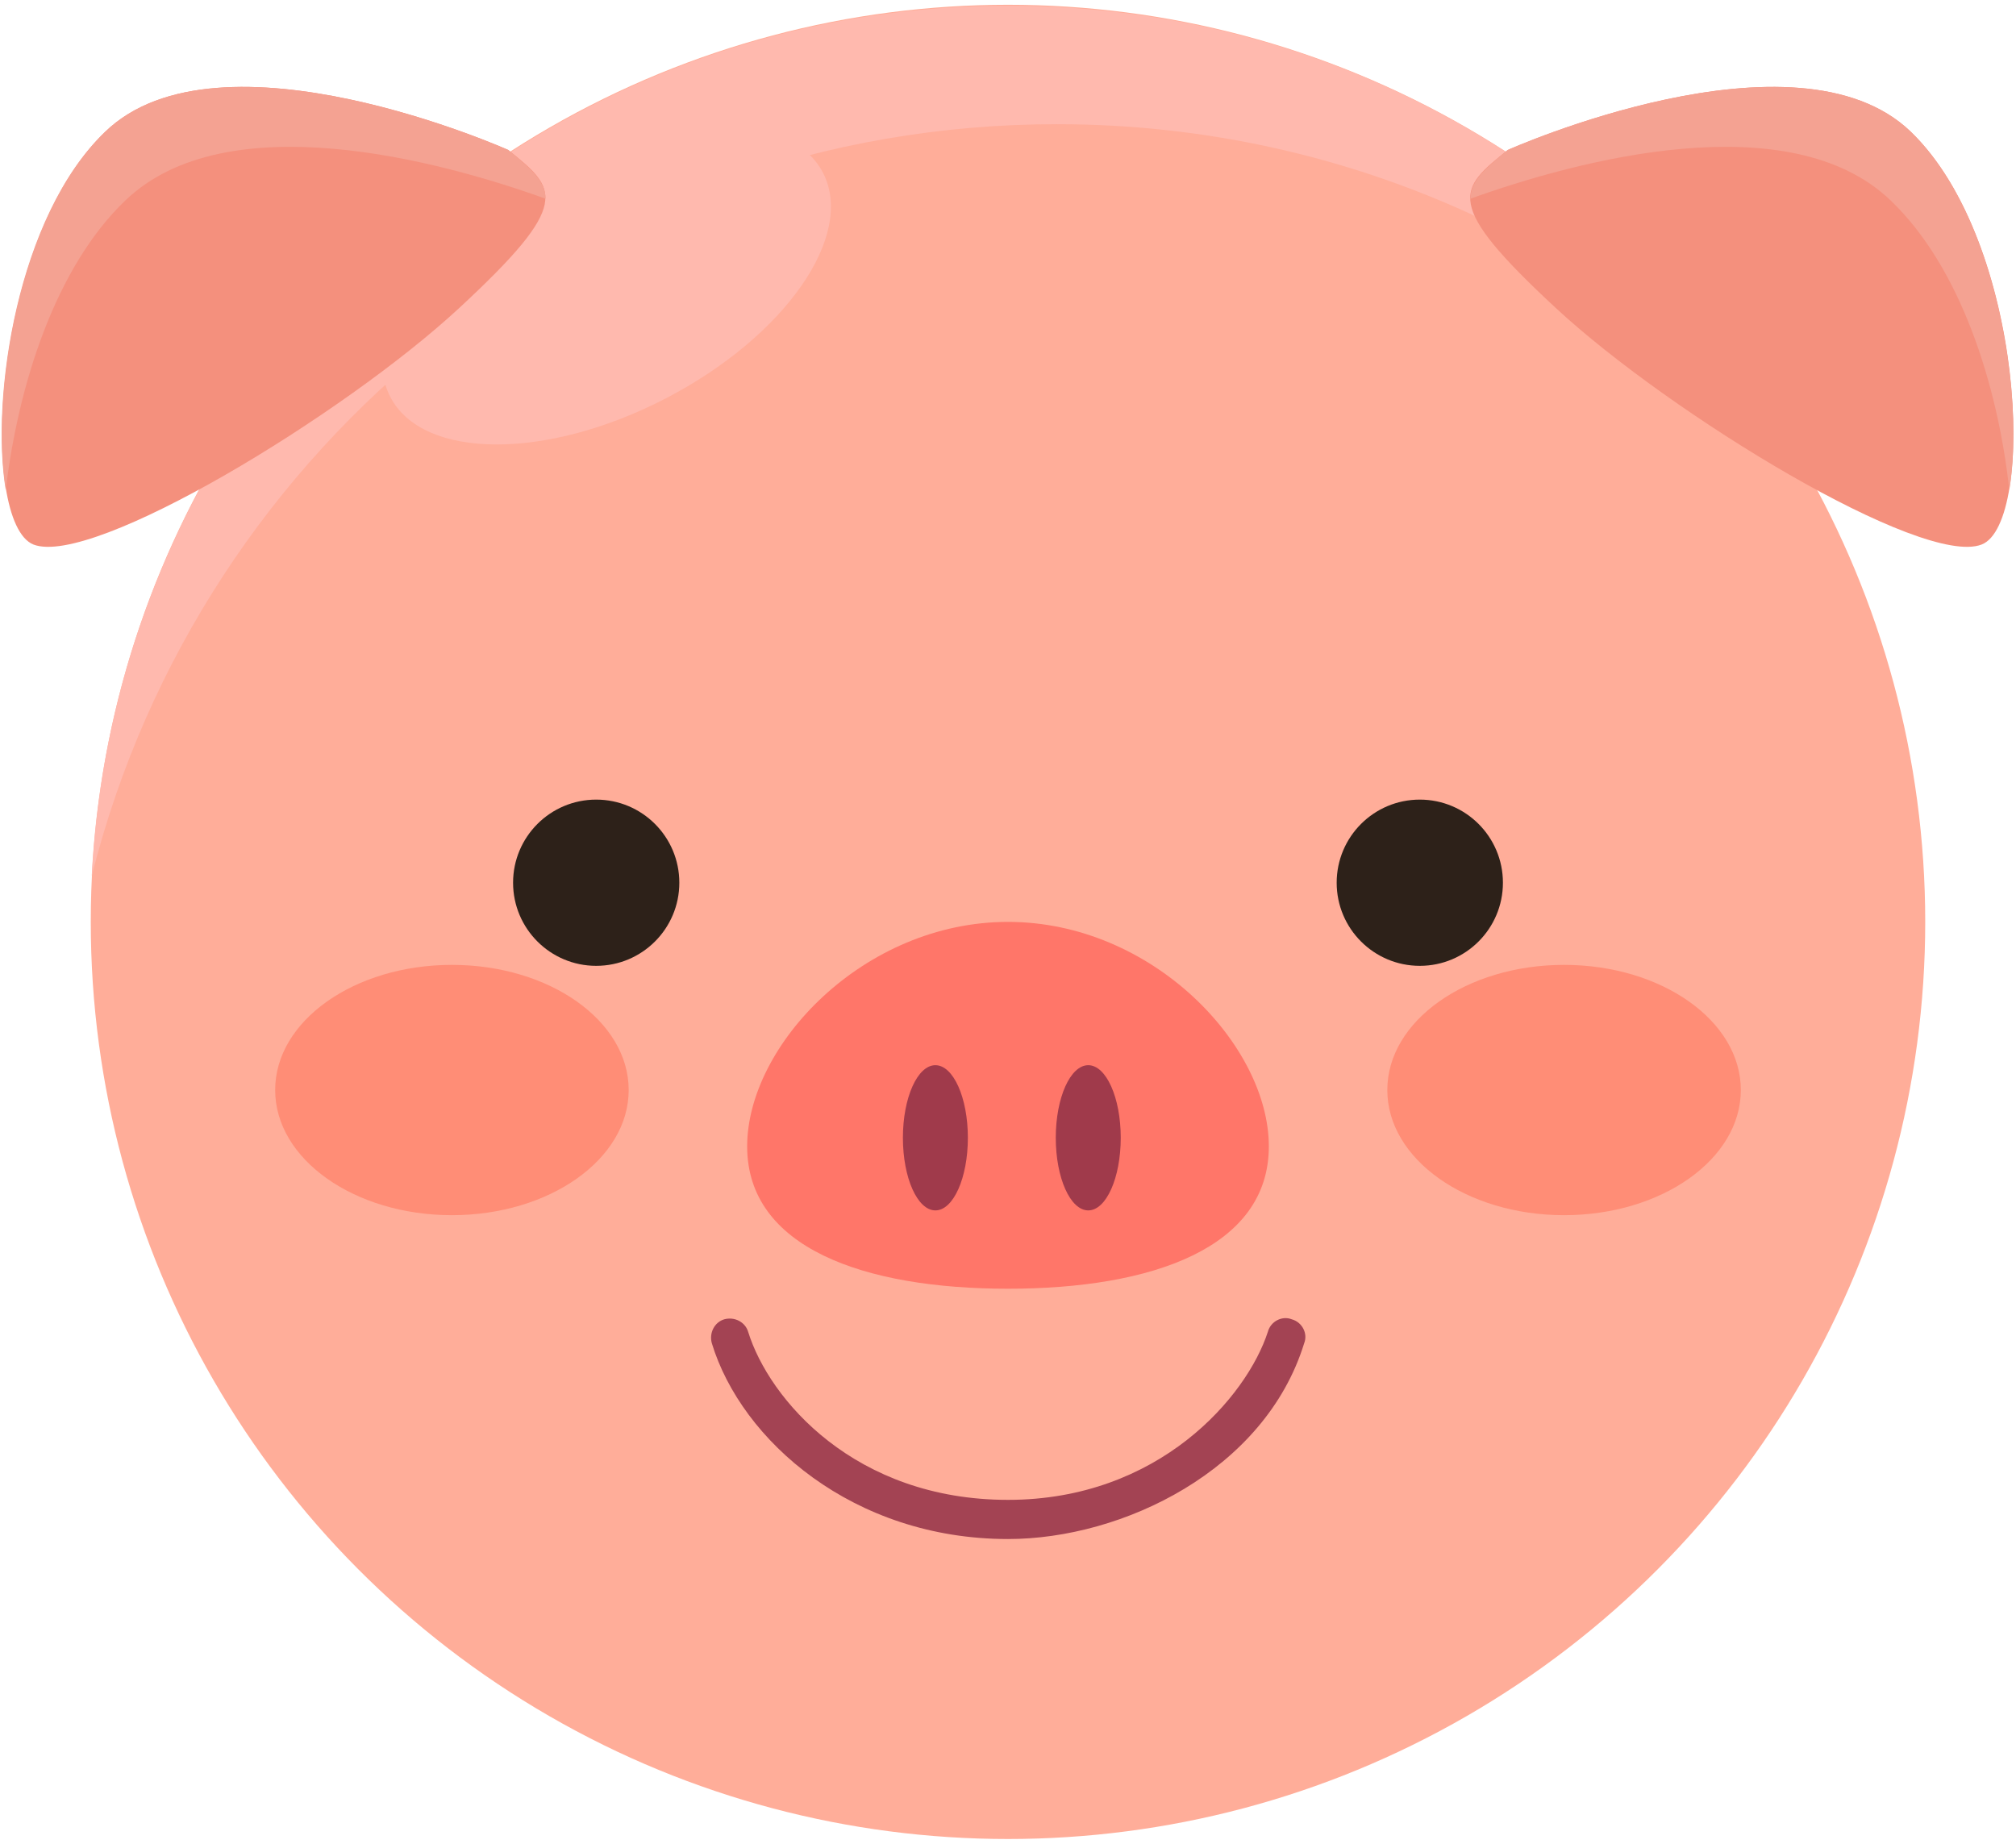 <?xml version="1.0" encoding="utf-8"?>
<!-- Generator: Adobe Illustrator 26.0.1, SVG Export Plug-In . SVG Version: 6.00 Build 0)  -->
<svg version="1.0" id="Layer" xmlns="http://www.w3.org/2000/svg" xmlns:xlink="http://www.w3.org/1999/xlink" x="0px" y="0px"
	 width="211px" height="193px" viewBox="0 0 211 193" style="enable-background:new 0 0 211 193;" xml:space="preserve">
<style type="text/css">
	.st0{fill:#FFAD99;}
	.st1{fill:#FFB9AE;}
	.st2{fill:#2D2119;}
	.st3{fill:#FF8D76;}
	.st4{fill:#FF7669;}
	.st5{fill:#A34353;}
	.st6{fill:#A03A4B;}
	.st7{fill:#F4907D;}
	.st8{fill:#F4A292;}
	.st9{fill:none;stroke:#000000;stroke-miterlimit:10;opacity:0;}
</style>
<g id="pig_00000158007263837201885320000003386411577424278689_">
	<circle class="st0" cx="105.5" cy="96.5" r="96"/>
	<path class="st1" d="M110.6,13c30.8,0,58.4,13.3,77.5,34.6c-16.7-28.2-47.4-47-82.6-47c-51.4,0-93.3,40.4-95.9,91.1
		C21,46.4,61.9,13,110.6,13z"/>
	<circle class="st2" cx="62.4" cy="92.4" r="8.7"/>
	<circle class="st2" cx="148.6" cy="92.4" r="8.7"/>
	<ellipse class="st3" cx="47.3" cy="114.1" rx="18.5" ry="13.1"/>
	<ellipse class="st3" cx="163.7" cy="114.1" rx="18.5" ry="13.1"/>
	<ellipse transform="matrix(0.888 -0.46 0.46 0.888 -6.603 32.563)" class="st1" cx="63.5" cy="29.8" rx="25.5" ry="13.4"/>
	<path class="st4" d="M132.8,120c0,10.6-12.2,14.9-27.3,14.9s-27.3-4.3-27.3-14.9s12.2-23.5,27.3-23.5S132.8,109.4,132.8,120z"/>
	<path class="st5" d="M105.5,161.1c-16.2,0-27.9-10.3-31-20.5c-0.3-1.1,0.3-2.2,1.3-2.5c1.1-0.3,2.2,0.3,2.5,1.3
		c2.2,7.1,11.2,17.6,27.2,17.6c15.8,0,25-10.8,27.2-17.6c0.3-1.1,1.5-1.7,2.5-1.3c1.1,0.3,1.7,1.5,1.3,2.5
		C132.4,153.9,117.5,161.1,105.5,161.1z"/>
	<ellipse class="st6" cx="97.9" cy="119.1" rx="3.4" ry="7.6"/>
	<ellipse class="st6" cx="113.9" cy="119.1" rx="3.4" ry="7.6"/>
	<path class="st7" d="M53.2,15.7c0,0-30.2-13.5-42.2-1.9S-2.2,54.7,3.5,57C9.7,59.4,36,43.4,48,32.3S58.3,19.8,53.2,15.7z"/>
	<path class="st8" d="M13.1,21c10.6-10.2,32.9-4.2,44-0.2c0-1.9-1.6-3.2-3.9-5.1c0,0-30.2-13.5-42.2-1.9C1.8,22.6-1,41.6,0.6,51.3
		C1.9,40.3,5.8,28,13.1,21z"/>
	<path class="st7" d="M157.8,15.7c0,0,30.2-13.5,42.2-1.9s13.1,41,7.4,43.2c-6.2,2.4-32.5-13.6-44.5-24.7
		C150.9,21.2,152.7,19.8,157.8,15.7z"/>
	<path class="st8" d="M197.9,21c-10.6-10.2-32.9-4.2-44-0.2c0-1.9,1.6-3.2,3.9-5.1c0,0,30.2-13.5,42.2-1.9
		c9.1,8.8,11.9,27.9,10.3,37.5C209.1,40.3,205.2,28,197.9,21z"/>
</g>
<path id="pig_line_00000090980174475868079250000003578916655409142422_" class="st9 guide" d="M105.5,0.5c53,0,96,43,96,96c0,53-43,96-96,96h0c-53,0-96-43-96-96S52.5,0.5,105.5,0.5"/>
</svg>
